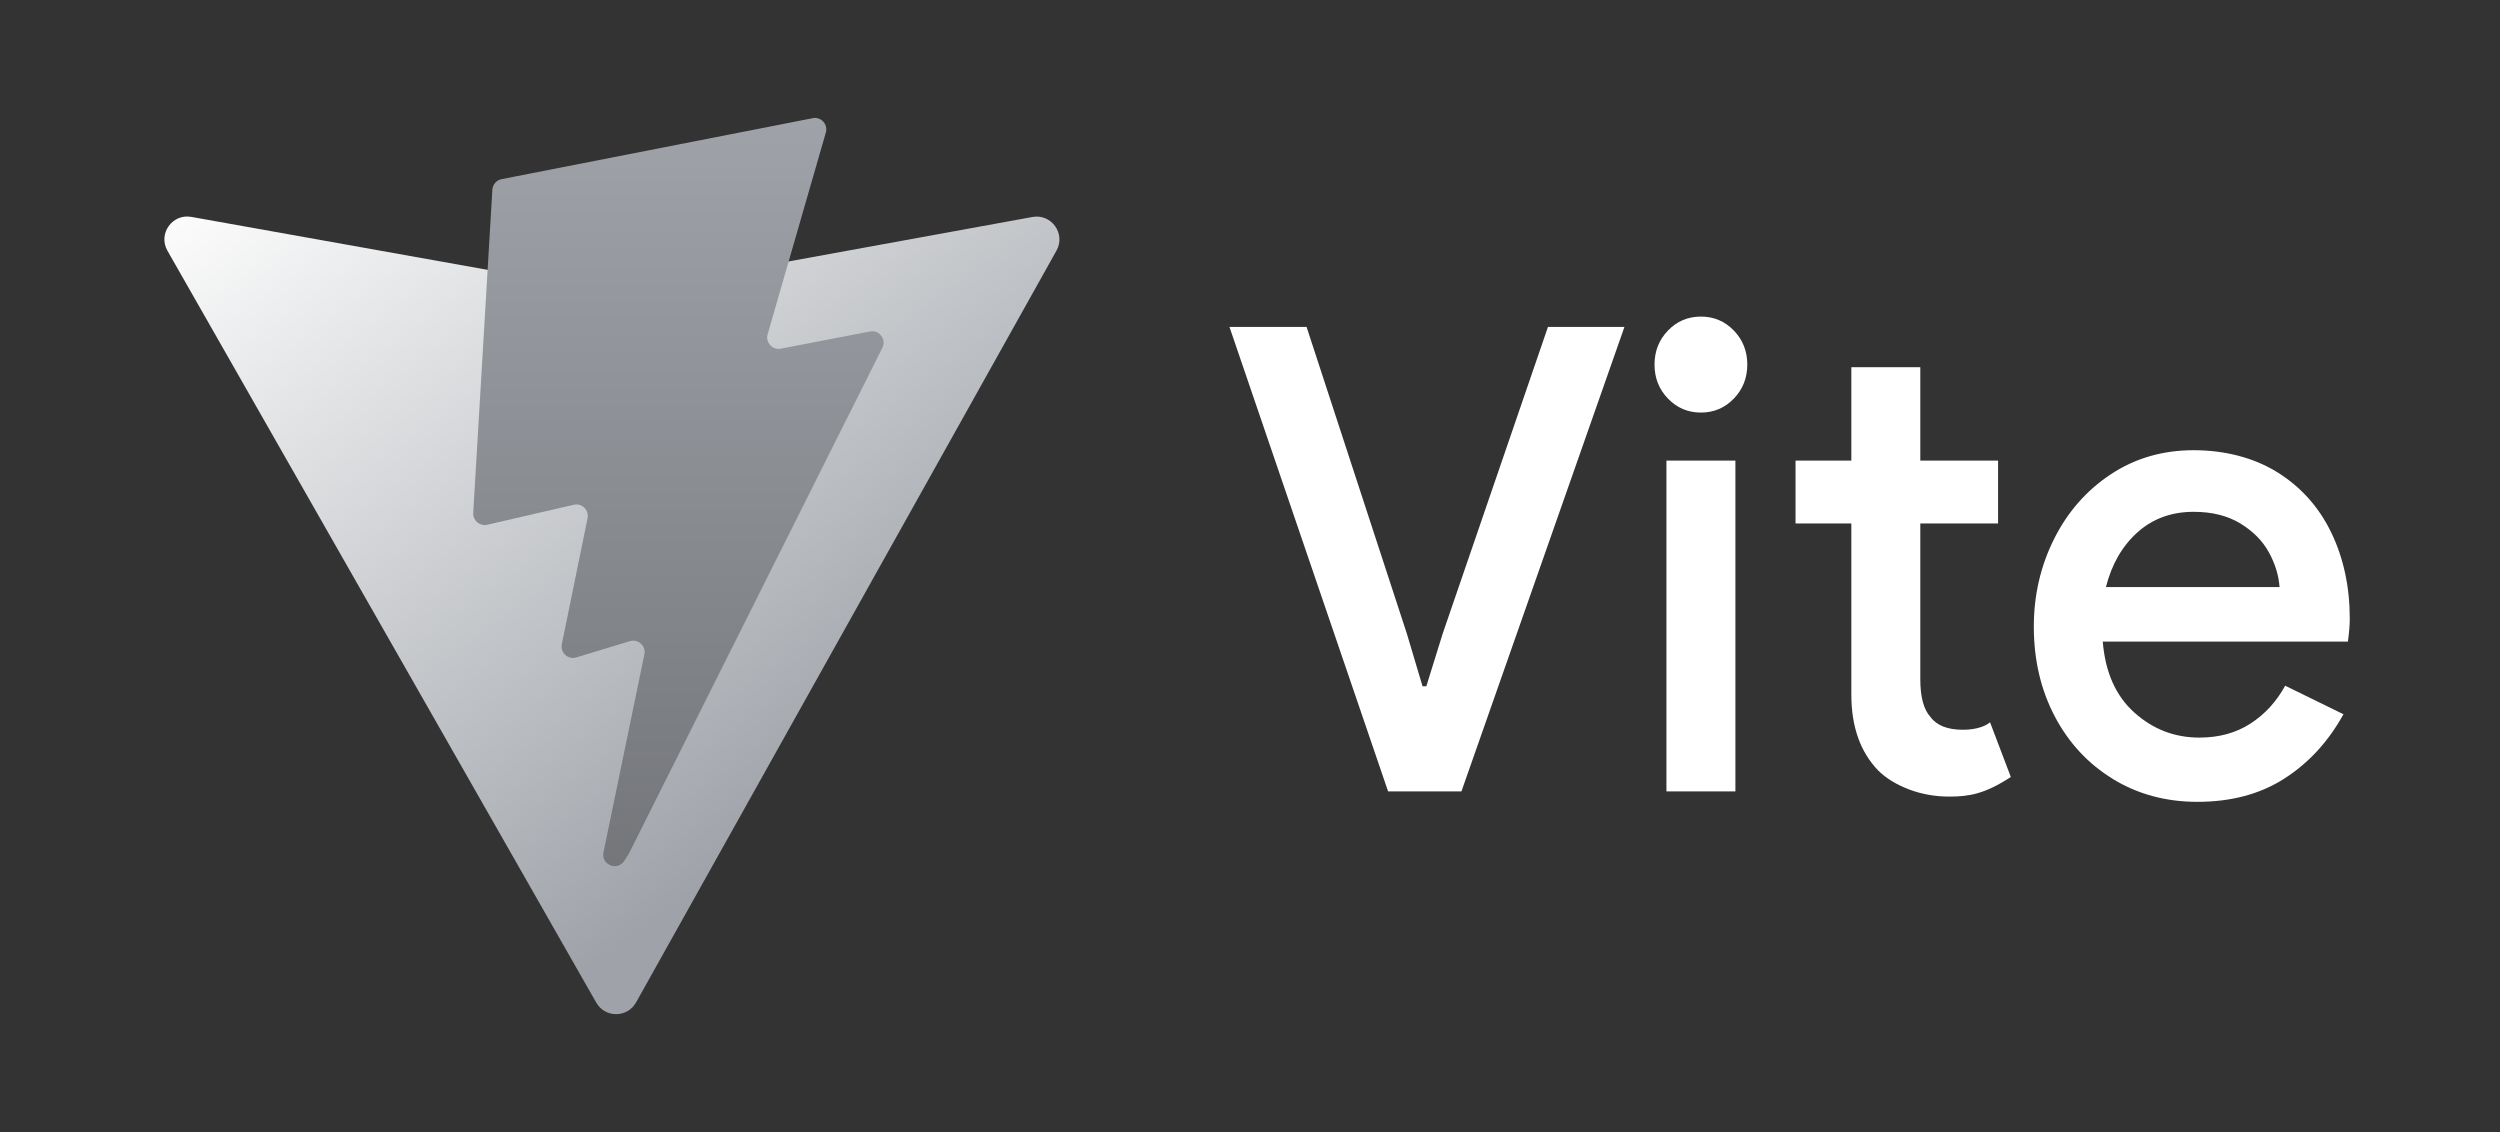 <svg width="106" height="48" viewBox="0 0 106 48" fill="none" xmlns="http://www.w3.org/2000/svg">
<rect x="0" y="0" width="106" height="48" fill="#333333" stroke="none"/>
<path d="M44.795 10.626L26.968 42.504C26.6 43.162 25.654 43.166 25.281 42.511L7.099 10.63C6.692 9.916 7.303 9.051 8.111 9.196L25.957 12.386C26.071 12.406 26.188 12.406 26.302 12.386L43.776 9.2C44.582 9.053 45.195 9.911 44.795 10.626Z" fill="url(#paint0_linear_135_171)"/>
<path d="M34.459 5.011L21.266 7.596C21.05 7.639 20.889 7.823 20.876 8.043L20.065 21.749C20.046 22.071 20.343 22.322 20.657 22.25L24.33 21.402C24.673 21.323 24.983 21.625 24.913 21.971L23.822 27.314C23.748 27.674 24.087 27.982 24.438 27.874L26.707 27.185C27.058 27.078 27.396 27.387 27.322 27.746L25.587 36.14C25.479 36.665 26.177 36.951 26.468 36.501L26.662 36.201L37.412 14.747C37.592 14.388 37.282 13.979 36.887 14.054L33.106 14.784C32.751 14.852 32.449 14.522 32.548 14.174L35.016 5.619C35.116 5.271 34.813 4.94 34.457 5.009L34.459 5.011Z" fill="url(#paint1_linear_135_171)"/>
<path d="M52.129 13.863H55.399L59.652 26.872L60.316 29.099H60.476L61.168 26.872L65.633 13.863H68.876L61.965 33.555H58.855L52.13 13.863H52.129Z" fill="white"/>
<path d="M70.723 16.901C70.341 16.508 70.152 16.026 70.152 15.458C70.152 14.89 70.342 14.408 70.723 14.014C71.103 13.62 71.568 13.423 72.118 13.423C72.668 13.423 73.132 13.62 73.514 14.014C73.894 14.409 74.085 14.89 74.085 15.458C74.085 16.026 73.894 16.508 73.514 16.901C73.132 17.296 72.667 17.493 72.118 17.493C71.57 17.493 71.103 17.296 70.723 16.901ZM70.657 19.529H73.581V33.555H70.657V19.529Z" fill="white"/>
<path d="M80.944 33.472C80.412 33.27 79.978 33.005 79.641 32.675C78.879 31.887 78.497 30.814 78.497 29.457V22.196H76.131V19.529H78.497V15.568H81.421V19.529H84.718V22.196H81.421V28.797C81.421 29.549 81.563 30.081 81.846 30.392C82.112 30.759 82.573 30.942 83.228 30.942C83.53 30.942 83.795 30.901 84.026 30.818C84.256 30.736 84.346 30.648 84.378 30.625L85.259 32.944C84.147 33.671 83.477 33.775 82.645 33.775C82.043 33.775 81.476 33.673 80.944 33.472Z" fill="white"/>
<path d="M89.596 33.033C88.542 32.391 87.718 31.507 87.124 30.379C86.531 29.251 86.234 27.982 86.234 26.57C86.234 25.232 86.522 23.99 87.097 22.843C87.673 21.697 88.475 20.785 89.503 20.107C90.53 19.428 91.7 19.089 93.011 19.089C94.322 19.089 95.558 19.401 96.56 20.024C97.561 20.648 98.322 21.5 98.846 22.582C99.368 23.664 99.63 24.884 99.63 26.24C99.63 26.497 99.603 26.818 99.551 27.203H89.157C89.263 28.505 89.71 29.509 90.499 30.215C91.287 30.921 92.204 31.274 93.25 31.274C94.082 31.274 94.805 31.077 95.416 30.682C96.028 30.288 96.52 29.752 96.891 29.074L99.363 30.284C98.725 31.439 97.892 32.347 96.864 33.007C95.837 33.668 94.605 33.998 93.169 33.998C91.841 33.998 90.648 33.677 89.594 33.035L89.596 33.033ZM96.653 24.891C96.618 24.396 96.467 23.906 96.202 23.42C95.936 22.935 95.532 22.526 94.992 22.196C94.451 21.866 93.792 21.701 93.012 21.701C92.073 21.701 91.28 21.99 90.633 22.567C89.986 23.145 89.538 23.92 89.291 24.891H96.653Z" fill="white"/>
<defs>
<linearGradient id="paint0_linear_135_171" x1="16.447" y1="0.847" x2="38.634" y2="30.979" gradientUnits="userSpaceOnUse">
<stop stop-color="white"/>
<stop offset="1" stop-color="#9FA3A9"/>
</linearGradient>
<linearGradient id="paint1_linear_135_171" x1="28.764" y1="5" x2="28.764" y2="36.724" gradientUnits="userSpaceOnUse">
<stop stop-color="#9FA3A9"/>
<stop offset="1" stop-color="#74767A"/>
</linearGradient>
</defs>
</svg>
